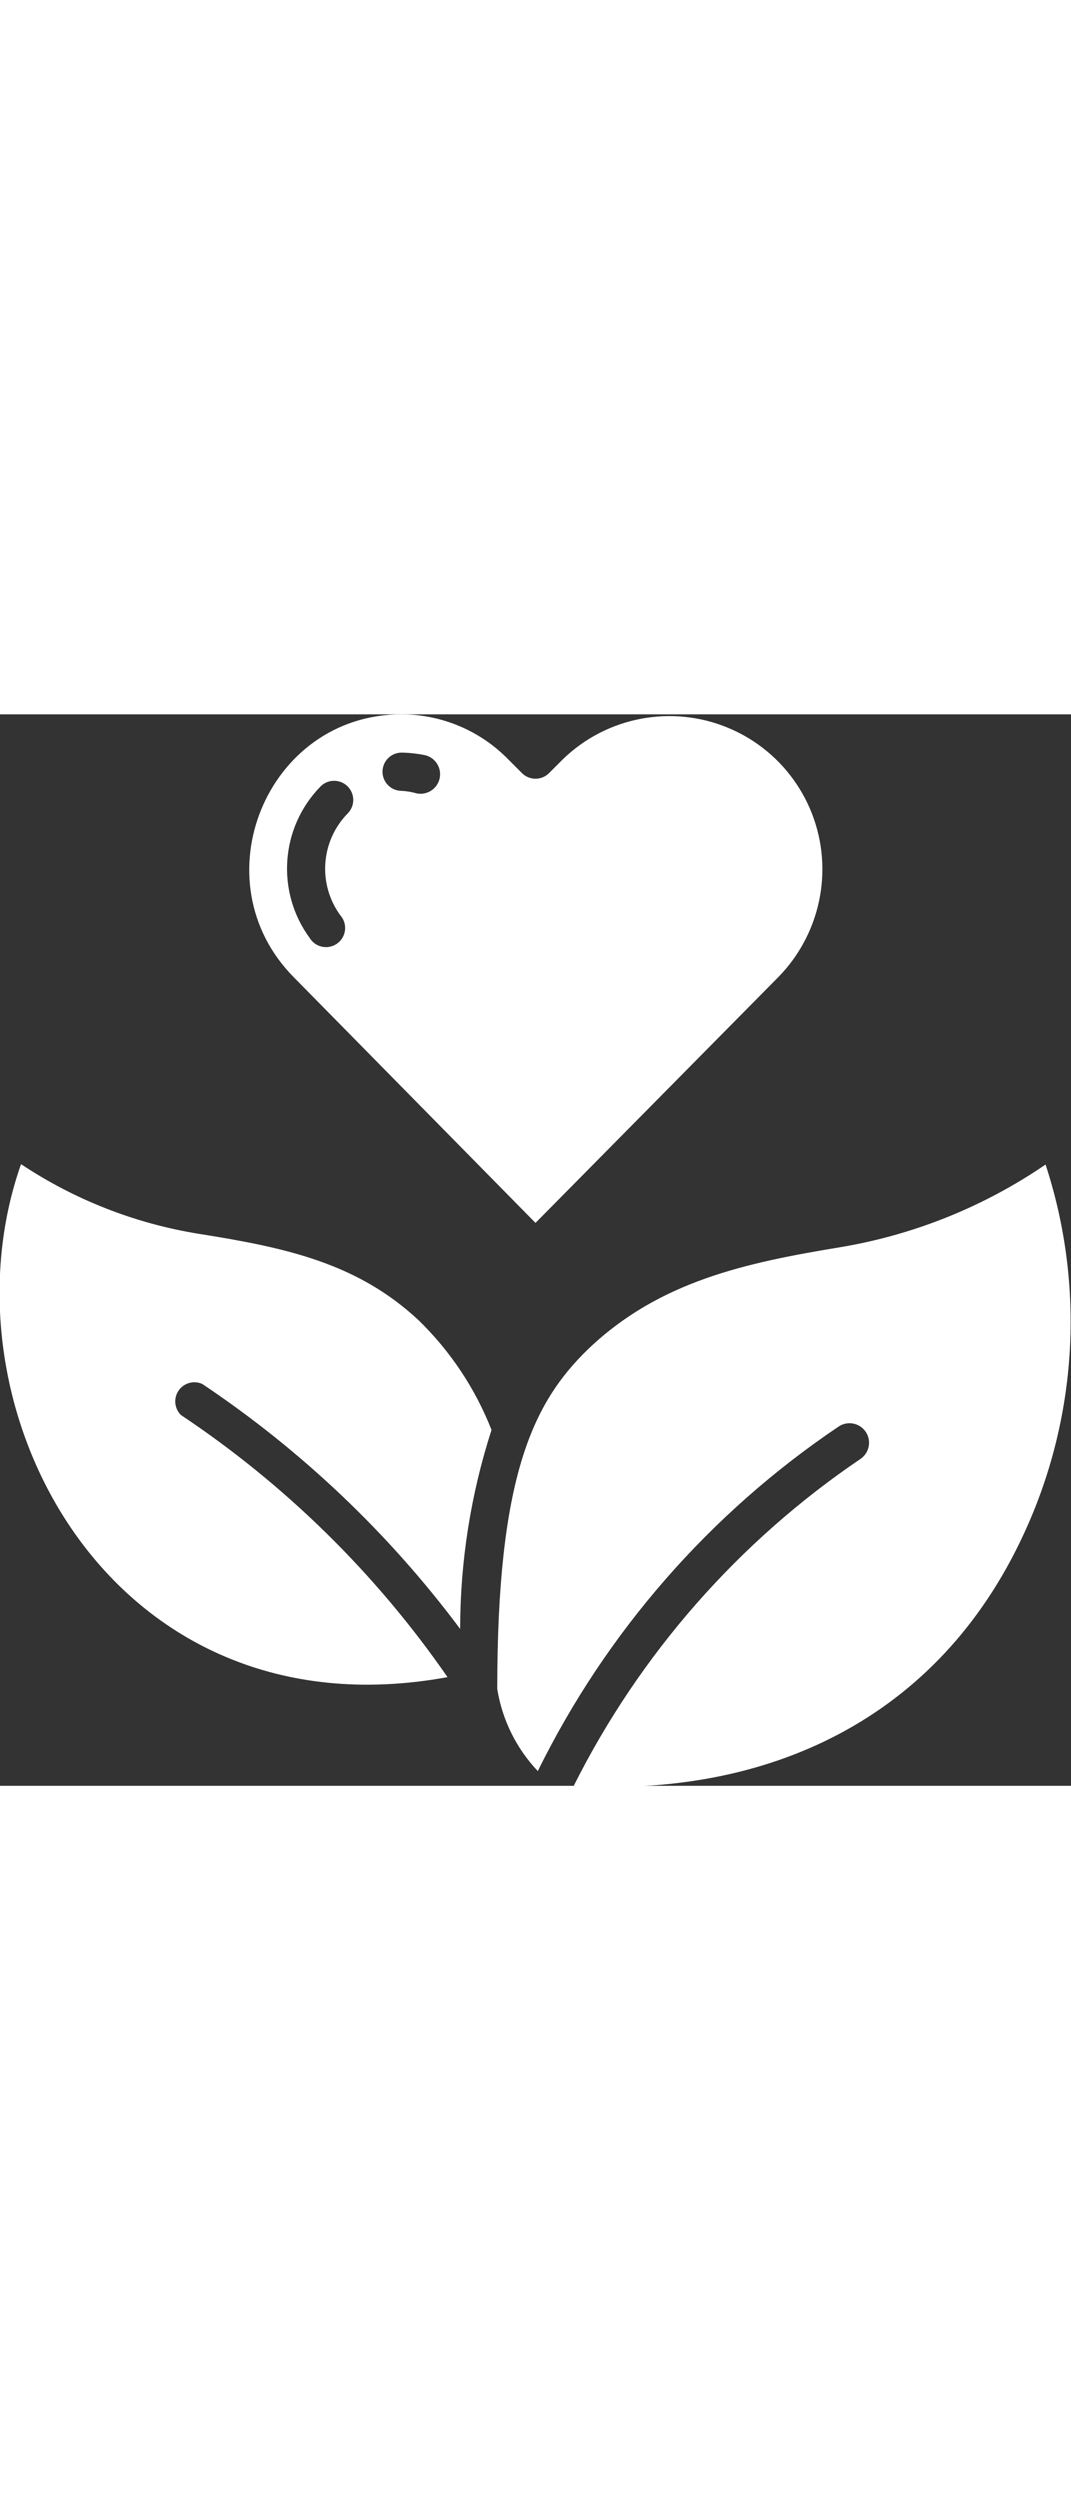 <svg fill="white" width="24px" viewBox="0 0 56 56" xmlns="http://www.w3.org/2000/svg"><rect x="0" y="0" width="56" height="56" fill="#333333" stroke="none"/><g id="014---Healthy-Living" transform="translate(-1)"><path id="Shape" d="m55.67 23.53c-3.204 2.19-6.844 3.66-10.67 4.31-5 .82-9.51 1.78-13.22 5.31-2.96 2.85-4.78 6.76-4.78 17.79.259 1.611.998 3.106 2.12 4.29 3.58-7.269 8.999-13.474 15.72-18 .464-.32 1.1-.204 1.42.26s.204 1.1-.26 1.42c-6.381 4.319-11.545 10.203-15 17.09 10.17.6 19.06-3.48 23.53-13.16 2.812-6.06 3.22-12.961 1.14-19.31z"/><path id="Shape" d="m11.39 27.15c-3.321-.536-6.489-1.777-9.29-3.64-4.45 12.62 4.61 30.05 22.3 26.81-3.741-5.405-8.471-10.054-13.94-13.7-.345-.341-.395-.881-.119-1.28.276-.399.798-.543 1.239-.34 5.187 3.471 9.745 7.799 13.48 12.8.003-3.531.557-7.04 1.64-10.4-.85-2.164-2.152-4.121-3.82-5.74-3.21-2.99-6.95-3.79-11.49-4.51z"/><path id="Shape" d="m29 26.58 12.67-12.82c1.5-1.517 2.338-3.567 2.33-5.7-.013-3.21-1.944-6.102-4.904-7.344s-6.376-.595-8.676 1.644l-.71.71c-.188.189-.443.296-.71.296s-.522-.106-.71-.296l-.7-.7c-1.469-1.51-3.484-2.364-5.59-2.37-7.08 0-10.63 8.71-5.63 13.75zm-7-24.58c.403.008.805.051 1.2.13.552.116.906.658.79 1.21s-.658.906-1.21.79c-.254-.072-.516-.116-.78-.13-.552 0-1-.448-1-1 0-.265.105-.52.293-.707s.442-.293.707-.293zm-4.24 1.77c.252-.254.62-.354.966-.262.346.091.616.36.71.705.094.345-.004.714-.256.967-1.414 1.444-1.575 3.7-.38 5.33.247.283.314.681.174 1.03s-.464.589-.838.623-.736-.145-.936-.463c-1.781-2.424-1.544-5.781.56-7.93z"/></g></svg>